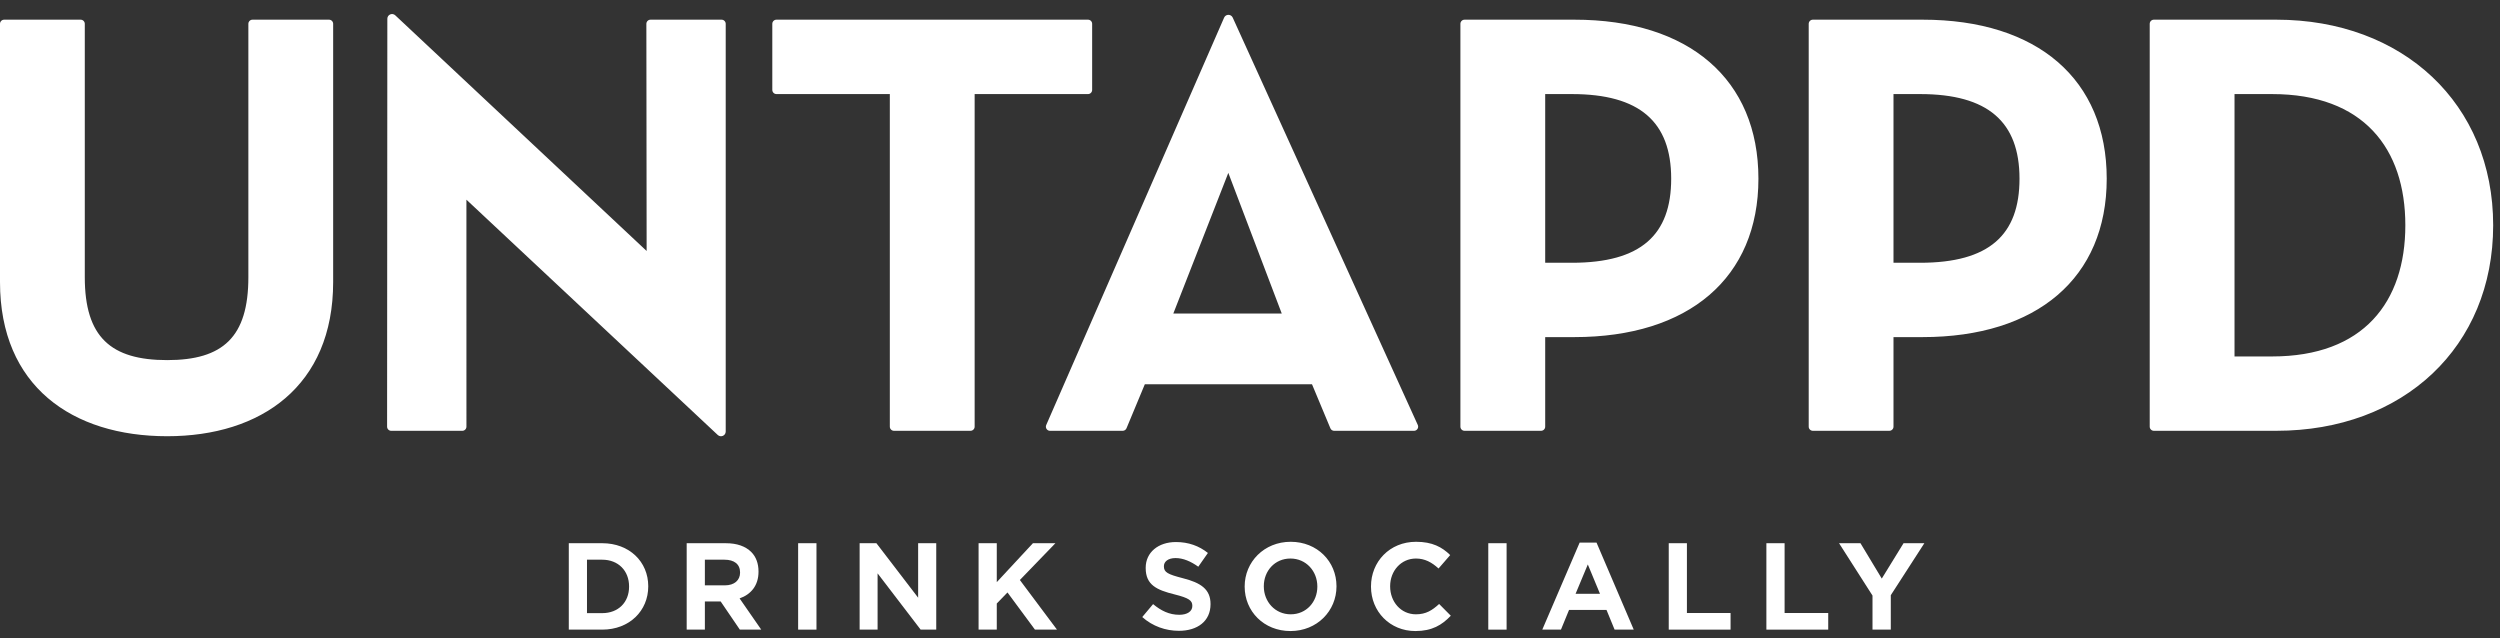 <svg xmlns="http://www.w3.org/2000/svg" width="141" height="36" viewBox="0 0 141 36">
  <rect x="0" y="0" width="141" height="36" fill="#333333" stroke="none"/>
  <g fill="#FFFFFF" fill-rule="evenodd">
    <g transform="translate(31.97 30.273)">
      <path d="M1.136 1.294L1.136 4.308 1.995 4.308C2.901 4.308 3.51 3.698 3.51 2.815L3.51 2.801C3.51 1.917 2.901 1.294 1.995 1.294L1.136 1.294zM.11.364L1.995.364C3.532.364 4.591 1.415 4.591 2.788L4.591 2.801C4.591 4.174 3.532 5.238 1.995 5.238L.11 5.238.11.364zM8.912 2.741C9.448 2.741 9.77 2.453 9.77 2.025L9.77 2.011C9.77 1.543 9.435 1.294 8.893 1.294L7.785 1.294 7.785 2.741 8.912 2.741zM6.759.365L8.979.365C9.596.365 10.079.538 10.401.86 10.67 1.127 10.81 1.509 10.81 1.958L10.81 1.971C10.81 2.761 10.374 3.256 9.743 3.477L10.964 5.238 9.757 5.238 8.677 3.651 7.785 3.651 7.785 5.238 6.759 5.238 6.759.365z"/>
      <polygon points="13.045 5.238 14.079 5.238 14.079 .364 13.045 .364"/>
      <polygon points="16.513 .364 17.459 .364 19.813 3.437 19.813 .364 20.834 .364 20.834 5.238 19.954 5.238 17.526 2.065 17.526 5.238 16.513 5.238"/>
      <polygon points="23.222 .364 24.248 .364 24.248 2.56 26.287 .364 27.555 .364 25.55 2.439 27.643 5.238 26.401 5.238 24.852 3.142 24.248 3.765 24.248 5.238 23.222 5.238"/>
      <path d="M32.453 4.528L33.064 3.799C33.507 4.167 33.97 4.401 34.54 4.401 34.996 4.401 35.277 4.207 35.277 3.906L35.277 3.892C35.277 3.605 35.103 3.457 34.271 3.25 33.272 3.002 32.647 2.721 32.647 1.764L32.647 1.75C32.647.88 33.358.298 34.351.298 35.063.298 35.659.518 36.156.914L35.613 1.69C35.183 1.382 34.754 1.202 34.331 1.202 33.903 1.202 33.674 1.409 33.674 1.657L33.674 1.67C33.674 2.005 33.889 2.118 34.748 2.339 35.747 2.593 36.304 2.955 36.304 3.792L36.304 3.805C36.304 4.763 35.566 5.305 34.52 5.305 33.775 5.305 33.037 5.05 32.453 4.528M42.328 2.814L42.328 2.801C42.328 1.944 41.697 1.228 40.811 1.228 39.926 1.228 39.309 1.931 39.309 2.787L39.309 2.801C39.309 3.658 39.94 4.374 40.825 4.374 41.711 4.374 42.328 3.671 42.328 2.814M38.229 2.814L38.229 2.801C38.229 1.422 39.323.284 40.825.284 42.328.284 43.408 1.401 43.408 2.787L43.408 2.801C43.408 4.18 42.314 5.318 40.811 5.318 39.309 5.318 38.229 4.2 38.229 2.814M45.354 2.814L45.354 2.801C45.354 1.415 46.4.284 47.896.284 48.815.284 49.365.585 49.821 1.033L49.164 1.79C48.782 1.442 48.393 1.228 47.89 1.228 47.045 1.228 46.434 1.931 46.434 2.787L46.434 2.801C46.434 3.658 47.031 4.374 47.89 4.374 48.459 4.374 48.809 4.146 49.197 3.791L49.855 4.454C49.352 4.983 48.795 5.318 47.856 5.318 46.421 5.318 45.354 4.214 45.354 2.814"/>
      <polygon points="51.969 5.238 53.002 5.238 53.002 .364 51.969 .364"/>
      <path d="M58.269,3.216 L57.583,1.562 L56.893,3.216 L58.269,3.216 Z M57.122,0.33 L58.074,0.33 L60.173,5.238 L59.093,5.238 L58.637,4.127 L56.524,4.127 L56.068,5.238 L55.015,5.238 L57.122,0.33 Z"/>
      <polygon points="62.147 .364 63.172 .364 63.172 4.301 65.634 4.301 65.634 5.238 62.147 5.238"/>
      <polygon points="67.654 .364 68.681 .364 68.681 4.301 71.142 4.301 71.142 5.238 67.654 5.238"/>
      <polygon points="73.639 3.317 71.753 .365 72.961 .365 74.162 2.359 75.389 .365 76.563 .365 74.671 3.296 74.671 5.238 73.639 5.238"/>
    </g>
    <path d="M0 15.909L0 1.343C0 1.215.105 1.11.234 1.11L4.548 1.11C4.677 1.11 4.782 1.215 4.782 1.343L4.782 15.635C4.782 19.013 6.252 20.31 9.429 20.31 12.573 20.31 14.008 19.013 14.008 15.635L14.008 1.343C14.008 1.215 14.113 1.11 14.241 1.11L18.556 1.11C18.685 1.11 18.79 1.215 18.79 1.343L18.79 15.909C18.79 21.774 14.724 24.603 9.429 24.603 4.066 24.603 0 21.774 0 15.909M22.293.864L36.47 14.155 36.455 1.344C36.455 1.215 36.56 1.11 36.689 1.11L40.696 1.11C40.825 1.11 40.93 1.214 40.93 1.344L40.93 24.339C40.93 24.571 40.653 24.691 40.482 24.533L26.306 11.262 26.307 24.064C26.307 24.193 26.203 24.298 26.073 24.298L22.066 24.298C21.936 24.298 21.832 24.193 21.832 24.064L21.846 1.057C21.846.825 22.124.705 22.293.864M50.186 5.306L43.792 5.306C43.663 5.306 43.558 5.201 43.558 5.072L43.558 1.343C43.558 1.215 43.663 1.11 43.792 1.11L61.363 1.11C61.493 1.11 61.597 1.215 61.597 1.343L61.597 5.072C61.597 5.201 61.493 5.306 61.363 5.306L54.97 5.306 54.97 24.064C54.97 24.193 54.865 24.297 54.736 24.297L50.42 24.297C50.291 24.297 50.186 24.193 50.186 24.064L50.186 5.306zM69.277 9.75L66.175 17.683 72.291 17.683 69.277 9.75zM69.525.992L79.963 23.968C80.033 24.122 79.92 24.298 79.75 24.298L75.248 24.298C75.153 24.298 75.068 24.241 75.033 24.154L73.997 21.673 64.568 21.673 63.535 24.154C63.498 24.241 63.413 24.298 63.318 24.298L59.221 24.298C59.052 24.298 58.94 24.125 59.007 23.971L69.039.997C69.13.785 69.43.784 69.525.992L69.525.992zM88.655 14.82C92.549 14.82 94.255 13.251 94.255 10.079 94.255 6.873 92.48 5.306 88.655 5.306L87.149 5.306 87.149 14.82 88.655 14.82zM82.367 1.343C82.367 1.215 82.471 1.11 82.601 1.11L88.79 1.11C95.28 1.11 99.175 4.488 99.175 10.079 99.175 15.67 95.247 19.013 88.79 19.013L87.149 19.013 87.149 24.064C87.149 24.193 87.045 24.297 86.915 24.297L82.601 24.297C82.471 24.297 82.367 24.193 82.367 24.064L82.367 1.343zM108.294 14.82C112.19 14.82 113.9 13.251 113.9 10.079 113.9 6.873 112.121 5.306 108.294 5.306L106.793 5.306 106.793 14.82 108.294 14.82zM102.011 1.343C102.011 1.215 102.116 1.11 102.245 1.11L108.433 1.11C114.926 1.11 118.819 4.488 118.819 10.079 118.819 15.67 114.888 19.013 108.433 19.013L106.793 19.013 106.793 24.064C106.793 24.193 106.688 24.297 106.559 24.297L102.245 24.297C102.116 24.297 102.011 24.193 102.011 24.064L102.011 1.343zM128.145 20.104C133.303 20.104 135.661 17.034 135.661 12.705 135.661 8.374 133.303 5.306 128.145 5.306L126.027 5.306 126.027 20.104 128.145 20.104zM121.244 1.343C121.244 1.215 121.349 1.11 121.478 1.11L128.383 1.11C135.525 1.11 140.615 5.851 140.615 12.705 140.615 19.558 135.56 24.297 128.383 24.297L121.478 24.297C121.349 24.297 121.244 24.193 121.244 24.064L121.244 1.343z"/>
  </g>
</svg>
